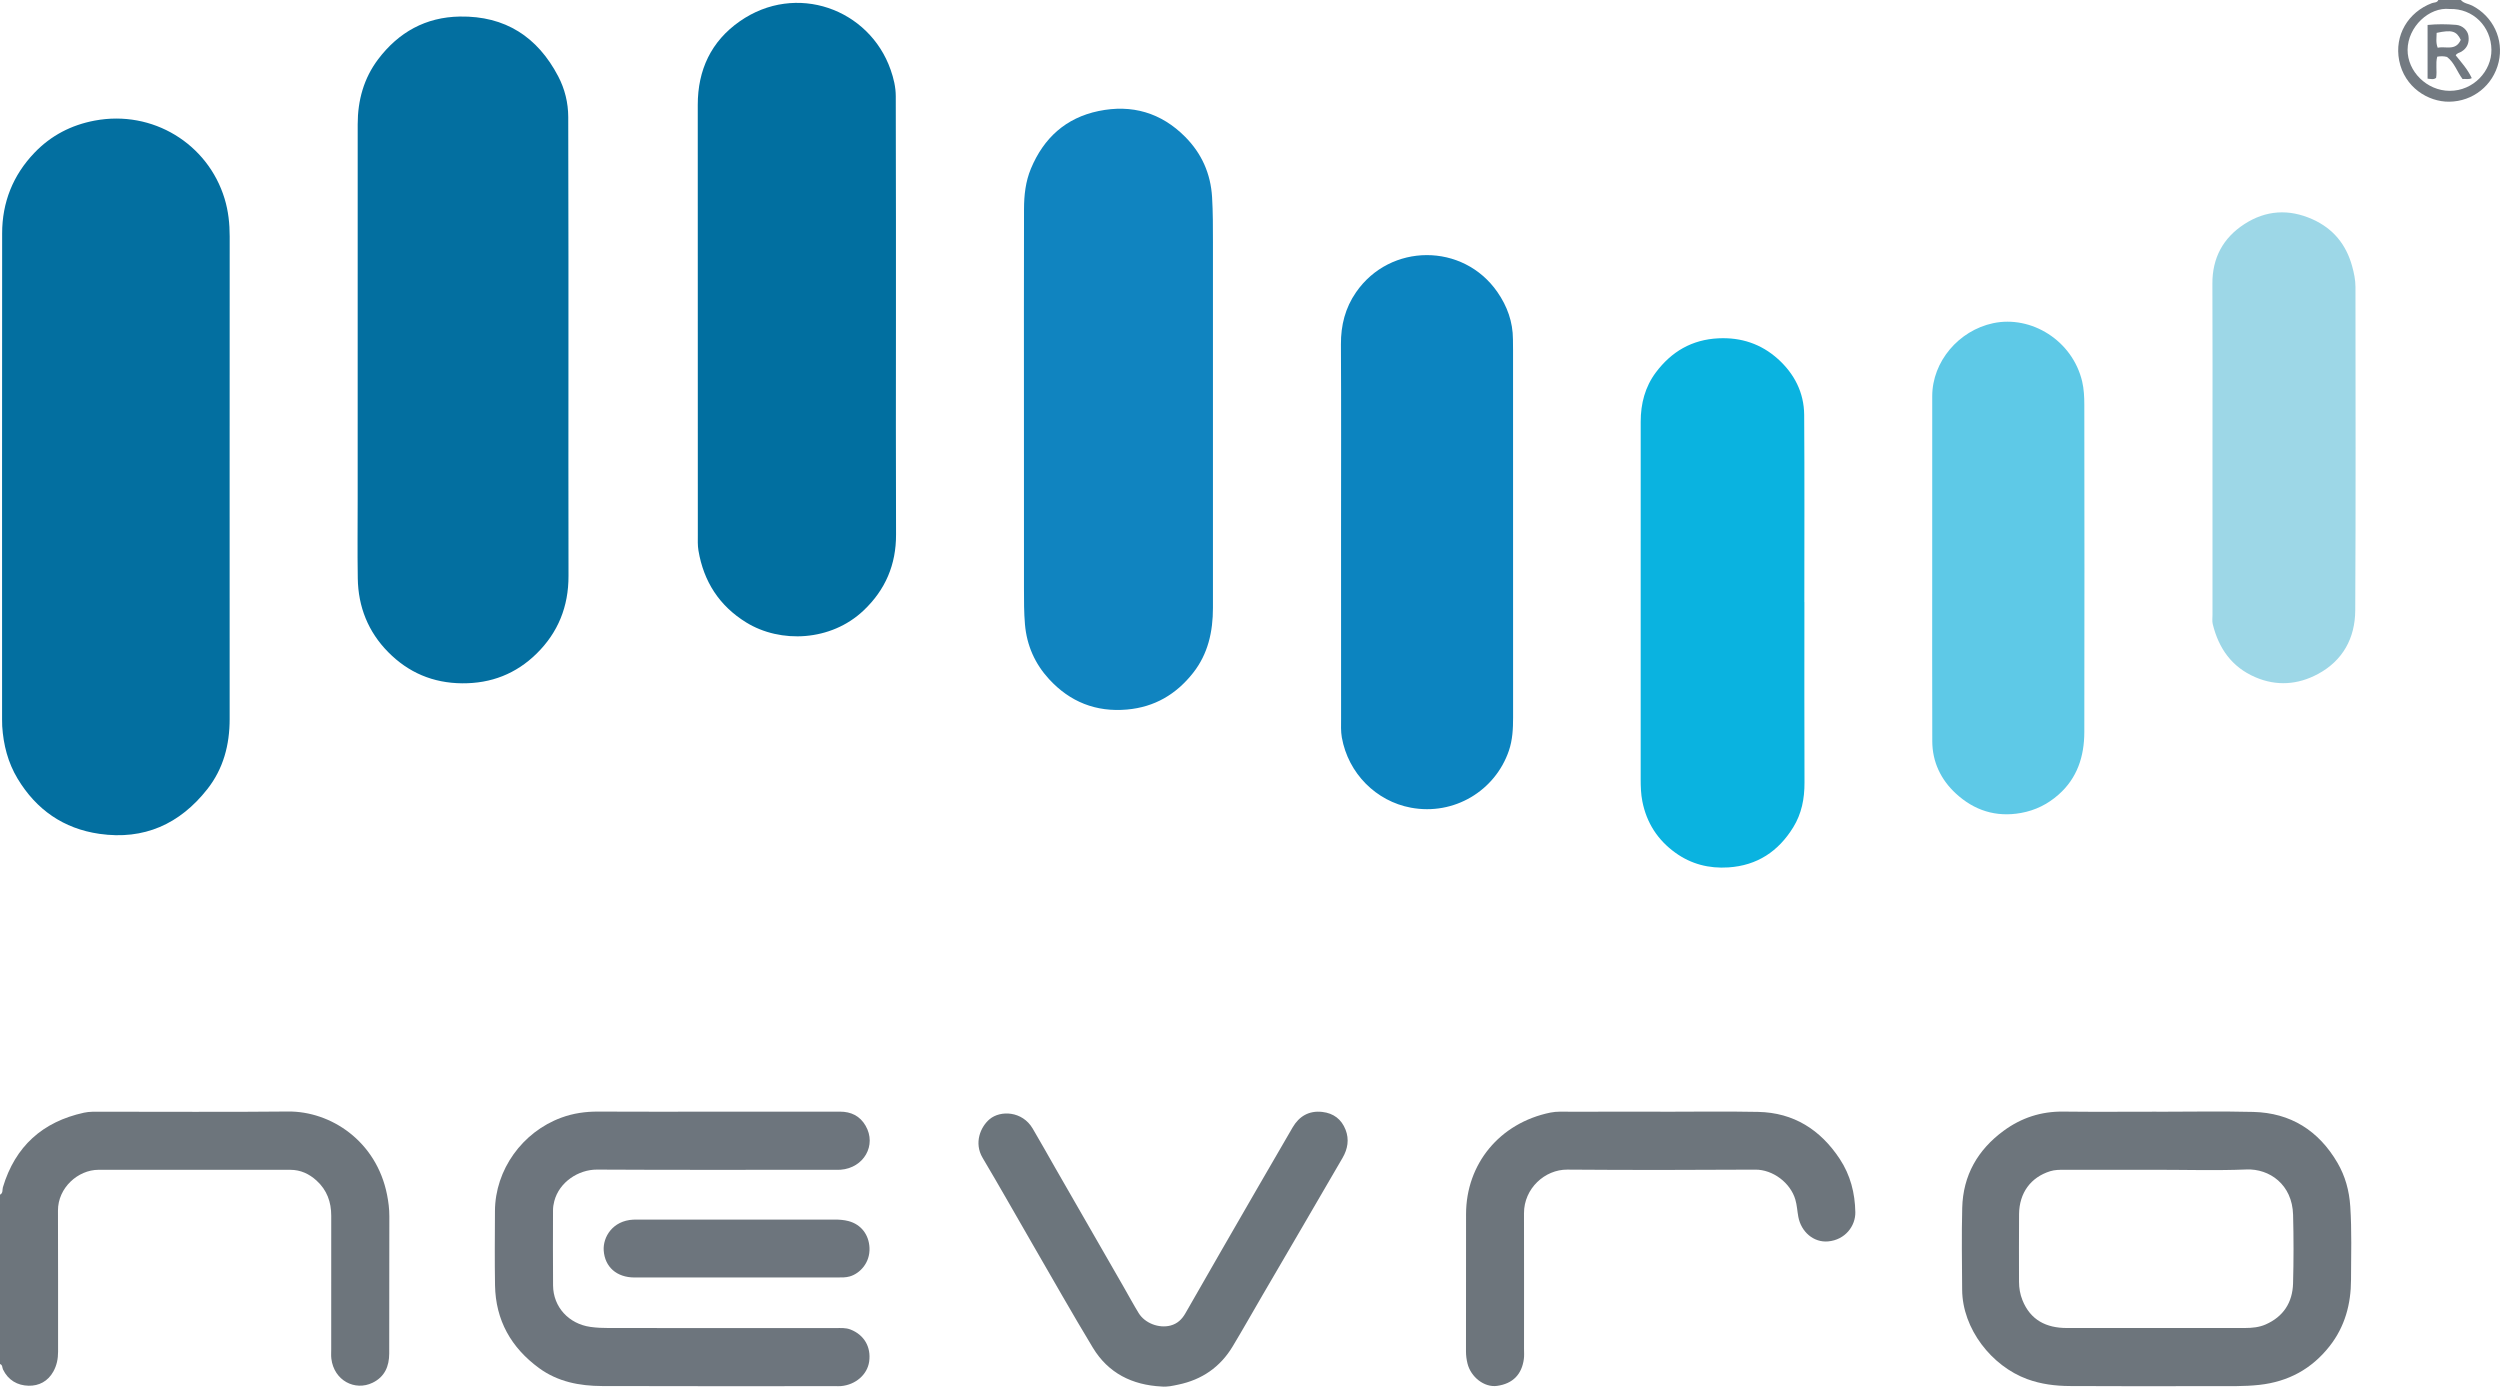 <?xml version="1.0" encoding="iso-8859-1"?>
<!-- Generator: Adobe Illustrator 27.0.0, SVG Export Plug-In . SVG Version: 6.00 Build 0)  -->
<svg version="1.1" id="Layer_1" xmlns="http://www.w3.org/2000/svg" xmlns:xlink="http://www.w3.org/1999/xlink" x="0px" y="0px"
	 viewBox="0 0 1328.789 737.026" style="enable-background:new 0 0 1328.789 737.026;" xml:space="preserve">
<g>
	<path style="fill:#6D757C;" d="M0,635c1.721-0.826,1.151-2.648,1.544-3.957c6.537-21.764,21.071-34.805,43.094-39.629
		c2.885-0.632,5.964-0.514,8.954-0.517c33.151-0.033,66.305,0.238,99.452-0.11c22.672-0.238,47.042,15.641,52.689,44.298
		c0.731,3.708,1.222,7.521,1.209,11.386c-0.08,24.322,0.004,48.644-0.069,72.965c-0.02,6.745-2.365,12.37-8.847,15.517
		c-9.357,4.543-20.479-1.16-21.906-12.771c-0.202-1.643-0.077-3.328-0.077-4.994c-0.004-23.655-0.028-47.311,0.012-70.966
		c0.012-7.358-2.271-13.683-7.787-18.711c-3.961-3.611-8.545-5.736-13.957-5.739c-33.984-0.02-67.968-0.021-101.952-0.006
		c-10.823,0.005-21.617,9.504-21.55,21.749c0.137,24.987,0.007,49.976,0.057,74.964c0.007,3.75-0.688,7.218-2.516,10.511
		c-2.887,5.2-7.653,7.672-13.168,7.543c-5.897-0.138-10.82-2.913-13.59-8.643C1.126,726.925,1.418,725.453,0,725C0,695,0,665,0,635z
		"/>
	<path style="fill:#737A81;" d="M1308,0c1.553,1.862,4.002,1.949,5.984,2.968c11.108,5.712,16.935,17.978,14.088,30.041
		c-2.933,12.429-13.673,20.907-26.259,21.046c-11.277,0.124-23.835-7.684-26.617-21.906c-2.608-13.331,4.699-25.668,17.438-30.496
		c1.124-0.426,2.746-0.118,3.365-1.653C1300,0,1304,0,1308,0z M1302.034,4.783c-10.863-1.191-22.275,9.443-22.361,21.681
		c-0.081,11.425,10.138,21.764,22.329,21.816c12.677,0.054,22.346-10.551,22.229-21.816
		C1324.102,14.058,1314.401,4.374,1302.034,4.783z"/>
	<path style="fill:#036FA0;" d="M122.051,253.69c0,42.826-0.021,85.653,0.012,128.479c0.011,13.707-3.332,26.419-11.864,37.263
		c-14.592,18.548-33.608,27.172-57.31,23.776c-19.128-2.741-33.589-12.847-43.516-29.312c-5.144-8.531-7.567-17.995-8.199-27.916
		c-0.074-1.163-0.07-2.332-0.07-3.498c-0.002-86.153-0.04-172.305,0.034-258.458c0.014-16.49,5.737-30.892,17.194-42.848
		c8.782-9.165,19.556-14.736,32.003-17.078c30.79-5.792,60.138,12.289,69.031,41.458c2.004,6.575,2.726,13.286,2.716,20.153
		C122.021,168.37,122.052,211.03,122.051,253.69z"/>
	<path style="fill:#036FA0;" d="M302.138,186.163c-0.002,39.994-0.067,79.988,0.03,119.982c0.039,16.15-5.481,29.966-16.931,41.236
		c-10.927,10.756-24.171,15.937-39.63,15.809c-15.482-0.128-28.56-5.718-39.299-16.606c-10.627-10.774-15.904-24.022-16.143-39.111
		c-0.224-14.161-0.055-28.328-0.055-42.493c0-66.323-0.01-132.647,0.01-198.97c0.004-12.643,3.22-24.406,10.898-34.549
		c10.851-14.334,25.249-22.383,43.45-22.671c24.034-0.38,41.26,10.787,52.249,31.816c3.489,6.677,5.288,13.983,5.314,21.577
		c0.084,24.662,0.087,49.325,0.106,73.987C302.151,152.834,302.14,169.499,302.138,186.163z"/>
	<path style="fill:#016FA0;" d="M476.21,170.122c-0.001,37.978-0.106,75.956,0.05,113.933c0.066,16.081-5.67,29.454-17.269,40.439
		c-17.339,16.42-44.171,17.579-62.411,6.319c-14.289-8.821-22.575-21.734-25.346-38.199c-0.466-2.766-0.328-5.648-0.328-8.477
		c-0.015-76.122,0.019-152.245-0.035-228.367c-0.013-18.627,7.121-33.826,22.323-44.44c29.918-20.889,68.889-6.573,80.19,25.749
		c1.588,4.541,2.73,9.214,2.73,14.114c-0.001,21.82,0.071,43.64,0.093,65.46C476.225,134.476,476.21,152.299,476.21,170.122z"/>
	<path style="fill:#1084C0;" d="M544.24,217.524c0-35.482-0.048-70.965,0.039-106.447c0.018-7.311,0.811-14.59,3.668-21.44
		c6.791-16.282,18.525-26.995,35.952-30.622c17.712-3.686,33.335,0.882,46.091,13.772c8.688,8.778,13.504,19.44,14.25,32.017
		c0.473,7.989,0.456,15.958,0.461,23.935c0.038,64.801,0.048,129.602-0.002,194.404c-0.01,12.546-2.564,24.378-10.579,34.541
		c-8.986,11.394-20.473,18.145-35.053,19.443c-16.516,1.47-30.374-4.061-41.477-16.16c-7.484-8.155-11.829-17.836-12.805-29.061
		c-0.55-6.321-0.522-12.618-0.529-18.928C544.221,281.159,544.24,249.341,544.24,217.524z"/>
	<path style="fill:#0C84C0;" d="M712.789,283.013c0-33.326,0.109-66.652-0.065-99.976c-0.053-10.146,2.264-19.35,8.052-27.717
		c18.125-26.199,56.919-26.365,75.114-0.092c5.249,7.579,8.229,15.854,8.263,25.124c0.007,1.999,0.057,3.998,0.057,5.997
		c0.003,64.985-0.008,129.97,0.02,194.954c0.003,6.011-0.266,11.934-2.239,17.704c-7.286,21.309-29.111,34.553-52.06,30.293
		c-18.511-3.436-33.321-18.226-36.73-37.335c-0.579-3.247-0.394-6.647-0.397-9.976C712.778,348.998,712.788,316.006,712.789,283.013
		z"/>
	<path style="fill:#0AB3E0;" d="M959.064,319.994c0,31.99-0.076,63.98,0.051,95.969c0.034,8.511-1.503,16.505-5.985,23.767
		c-7.914,12.823-19.163,20.309-34.459,21.311c-10.328,0.676-19.787-1.746-28.173-7.786c-9.404-6.773-15.302-15.864-17.565-27.333
		c-0.781-3.959-0.887-7.899-0.887-11.882c0.002-63.313-0.009-126.626,0.012-189.939c0.003-9.516,2.296-18.46,8.048-26.136
		c8.282-11.055,19.162-17.48,33.295-18.142c12.08-0.566,22.68,2.975,31.567,10.959c8.745,7.857,13.9,17.881,13.981,29.745
		c0.226,33.154,0.079,66.311,0.079,99.468C959.039,319.994,959.052,319.994,959.064,319.994z"/>
	<path style="fill:#5EC9E7;" d="M1026.998,302.005c-0.001-30.495-0.036-60.99,0.012-91.485
		c0.029-18.322,14.046-34.848,32.393-38.741c20.145-4.275,42.153,9.115,47.312,31.034c0.937,3.982,1.126,8.214,1.131,12.331
		c0.069,57.99,0.11,115.981-0.001,173.971c-0.025,12.876-3.716,24.482-13.788,33.325c-5.717,5.019-12.213,8.264-19.783,9.644
		c-13.408,2.446-25.023-1.361-34.734-10.342c-7.914-7.319-12.473-16.723-12.508-27.753
		C1026.936,363.329,1026.999,332.667,1026.998,302.005z"/>
	<path style="fill:#9DD7E7;" d="M1175.97,237.797c-0.004-28.993,0.098-57.986-0.048-86.978
		c-0.069-13.752,5.691-24.357,16.968-31.687c11.429-7.429,23.716-8.206,36.265-2.564c10.952,4.924,17.812,13.305,21.008,24.803
		c1.015,3.654,1.805,7.351,1.806,11.153c0.016,57.319,0.199,114.639-0.12,171.957c-0.081,14.639-6.576,26.654-19.836,33.768
		c-10.652,5.715-21.972,6.588-33.348,1.662c-12.469-5.399-19.384-15.311-22.549-28.15c-0.389-1.577-0.138-3.319-0.138-4.985
		C1175.972,297.116,1175.973,267.457,1175.97,237.797z"/>
	<path style="fill:#6D757C;" d="M1146.155,590.914c17.163,0,34.334-0.34,51.486,0.089c19.875,0.497,34.773,9.929,44.755,27.036
		c4.156,7.123,6.254,14.84,6.806,23.171c0.861,12.989,0.423,25.967,0.402,38.945c-0.021,12.91-3.213,24.958-11.387,35.356
		c-9.543,12.139-21.959,18.852-37.292,20.563c-8.145,0.909-16.284,0.644-24.428,0.662c-25.494,0.054-50.99,0.122-76.483-0.042
		c-7.627-0.049-15.193-0.993-22.485-3.664c-18.929-6.932-34.489-26.72-34.619-47.534c-0.091-14.496-0.325-29,0.037-43.487
		c0.432-17.256,8.206-30.865,22.063-41.019c9.406-6.892,19.895-10.31,31.656-10.166c16.494,0.201,32.992,0.051,49.489,0.051
		C1146.155,590.888,1146.155,590.901,1146.155,590.914z M1146.08,621.755c-16.318,0-32.635-0.008-48.952,0.008
		c-2.486,0.002-4.951-0.014-7.403,0.749c-10.314,3.211-16.456,11.471-16.559,22.829c-0.108,11.987-0.022,23.976-0.028,35.965
		c-0.001,3.352,0.575,6.618,1.809,9.713c4.247,10.649,12.684,14.824,23.59,14.841c31.636,0.048,63.272,0.038,94.908-0.012
		c3.641-0.006,7.333-0.369,10.706-1.841c9.489-4.141,14.364-11.69,14.645-21.839c0.337-12.146,0.332-24.314,0.017-36.461
		c-0.419-16.182-12.608-24.599-24.787-24.109C1178.068,622.24,1162.064,621.755,1146.08,621.755z"/>
	<path style="fill:#6D757D;" d="M379.426,590.873c22.328,0.001,44.657,0.025,66.985-0.015c5.99-0.011,10.669,2.29,13.679,7.502
		c5.97,10.334-0.931,22.427-13.289,23.373c-1.326,0.101-2.665,0.025-3.998,0.025c-41.824,0.001-83.649,0.136-125.472-0.098
		c-9.805-0.055-20.053,6.574-22.712,16.75c-0.43,1.646-0.678,3.241-0.68,4.899c-0.01,13.33-0.096,26.662,0.03,39.991
		c0.108,11.45,8.387,20.342,19.819,21.969c3.322,0.473,6.611,0.597,9.931,0.598c40.158,0.007,80.316-0.005,120.474,0.025
		c2.635,0.002,5.281-0.245,7.882,0.774c7.21,2.824,11.005,9.238,9.907,17.053c-0.97,6.899-7.238,12.351-14.999,13.013
		c-0.993,0.085-1.999,0.026-2.998,0.026c-41.324,0.001-82.649,0.094-123.972-0.058c-11.947-0.044-23.508-2.239-33.46-9.516
		c-14.881-10.881-23.113-25.434-23.432-44.023c-0.225-13.16-0.093-26.327-0.036-39.491c0.096-21.918,14.527-42.007,35.322-49.634
		c6.333-2.323,12.802-3.243,19.535-3.205C338.434,590.946,358.93,590.873,379.426,590.873z"/>
	<path style="fill:#6D757C;" d="M882.495,590.915c17.326,0,34.657-0.275,51.976,0.074c18.918,0.381,33.17,9.496,43.419,25.057
		c5.614,8.525,8.069,18.053,8.246,28.282c0.126,7.279-5.379,14.707-14.515,15.504c-7.657,0.668-14.257-5.061-15.774-13.004
		c-0.59-3.089-0.702-6.229-1.611-9.3c-2.601-8.791-11.852-15.905-21.264-15.848c-33.318,0.202-66.639,0.241-99.956-0.008
		c-11.838-0.088-23.026,9.957-22.991,23.221c0.064,23.99,0.02,47.979,0.017,71.969c0,1.832,0.15,3.69-0.092,5.492
		c-1.073,7.998-5.695,13.086-14.249,14.265c-6.807,0.938-13.961-4.721-15.718-11.932c-0.513-2.105-0.796-4.216-0.792-6.406
		c0.043-24.323,0.005-48.646,0.037-72.969c0.034-26.643,17.793-48.399,44.823-53.957c3.379-0.695,6.972-0.455,10.466-0.464
		c15.993-0.042,31.986-0.018,47.979-0.018C882.495,590.887,882.495,590.901,882.495,590.915z"/>
	<path style="fill:#6C757C;" d="M617.336,736.95c-15.562-0.792-28.287-7.083-36.476-20.641
		c-10.906-18.056-21.289-36.428-31.861-54.686c-8.908-15.384-17.621-30.883-26.703-46.164c-4.782-8.046-1.07-16.605,3.715-20.604
		c5.734-4.793,17.329-4.377,22.852,4.948c4.063,6.859,7.923,13.838,11.895,20.752c12.163,21.175,24.339,42.344,36.504,63.518
		c2.649,4.61,5.167,9.299,7.942,13.832c3.348,5.469,10.839,8.25,16.956,6.637c3.632-0.957,6.055-3.286,7.855-6.423
		c6.364-11.093,12.699-22.202,19.089-33.279c12.619-21.873,25.223-43.754,37.934-65.573c3.47-5.956,8.712-9.07,15.797-8.253
		c5.961,0.688,10.173,3.871,12.362,9.473c2.021,5.17,1.12,10.235-1.554,14.849c-14.074,24.292-28.273,48.511-42.418,72.762
		c-5.359,9.188-10.579,18.458-16.059,27.573c-6.601,10.979-16.342,17.668-28.869,20.277
		C623.374,736.556,620.443,737.261,617.336,736.95z"/>
	<path style="fill:#6D757D;" d="M391.274,679.004c-17.996,0-35.991,0.002-53.987-0.001c-9.587-0.002-15.814-5.67-16.405-14.317
		c-0.488-7.139,4.702-15.875,15.716-16.431c0.997-0.05,1.999-0.013,2.999-0.013c34.658,0,69.317,0.009,103.975-0.019
		c2.513-0.002,4.978,0.156,7.41,0.8c6.727,1.783,10.825,7.206,11.164,14.147c0.395,8.097-5.207,13.747-10.457,15.264
		c-2.146,0.62-4.28,0.553-6.428,0.556C427.266,679.015,409.27,679.004,391.274,679.004z"/>
	<path style="fill:#717880;" d="M1305.258,29.424c3.081,3.806,6.389,7.498,8.526,12.102c-1.689,0.895-3.31,0.263-4.896,0.481
		c-2.951-3.903-4.325-8.768-8.251-11.737c-1.705-0.471-3.345-0.444-5.204-0.151c-0.997,3.66,0.01,7.499-0.596,11.244
		c-1.332,1.11-2.801,0.575-4.538,0.448c0-9.403,0-18.789,0-28.547c4.993-0.514,10.095-0.469,15.16-0.052
		c3.451,0.284,6.161,2.961,6.566,5.841c0.509,3.618-0.607,6.53-3.865,8.468C1307.186,28.1,1305.884,28.184,1305.258,29.424z
		 M1307.938,21.182c-2.286-4.745-4.796-5.44-12.83-3.715c0,2.513-0.546,5.091,0.568,7.918
		C1299.906,24.397,1305.2,27.305,1307.938,21.182z"/>
</g>
</svg>
